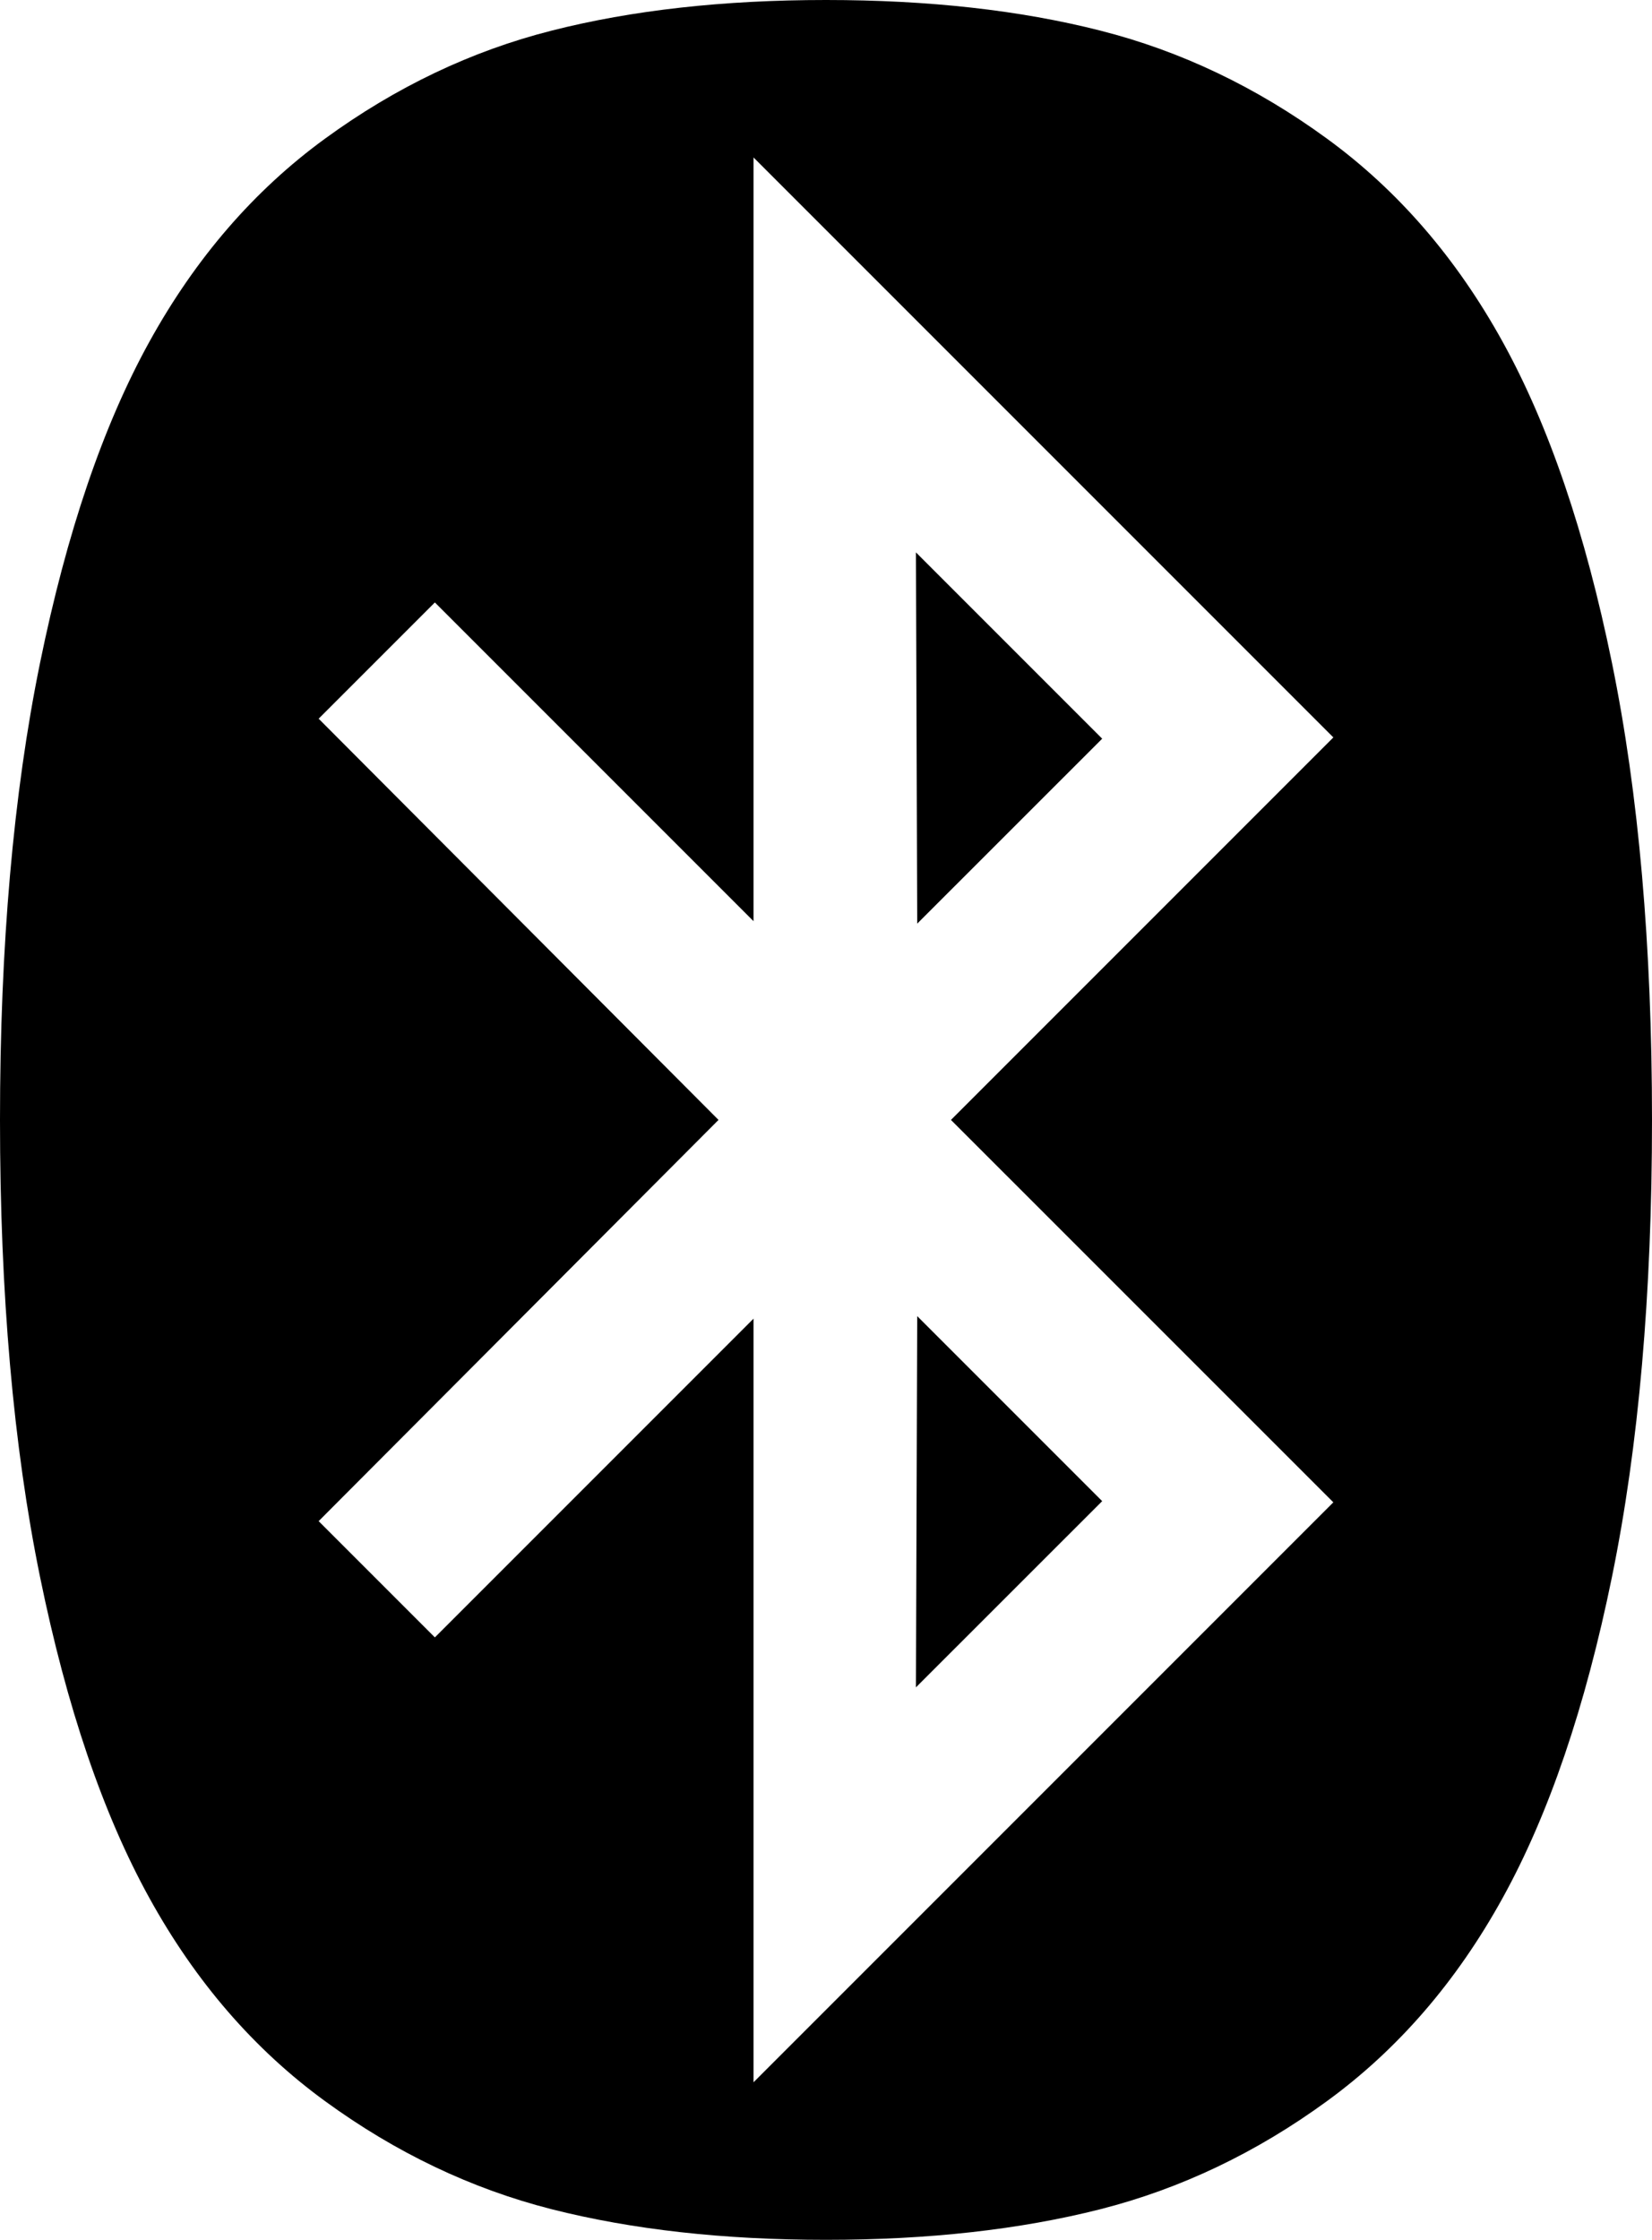 <svg width="22.132" height="30" viewBox="1.791 -55.714 22.132 30" xmlns="http://www.w3.org/2000/svg"><path d="M14.079 -38.086L16.557 -35.608L14.062 -33.114ZM14.062 -48.315L16.557 -45.82L14.079 -43.343ZM11.886 -27.824L19.654 -35.592L14.531 -40.714L19.654 -45.837L11.886 -53.605L11.886 -43.376L7.617 -47.645L6.06 -46.088L11.417 -40.714L6.06 -35.34L7.617 -33.783L11.886 -38.052ZM23.923 -40.714C23.923 -38.382 23.744 -36.342 23.387 -34.595C23.03 -32.849 22.542 -31.415 21.922 -30.293C21.303 -29.171 20.519 -28.265 19.57 -27.573C18.622 -26.881 17.609 -26.398 16.532 -26.124C15.455 -25.851 14.23 -25.714 12.857 -25.714C11.484 -25.714 10.259 -25.851 9.182 -26.124C8.105 -26.398 7.093 -26.881 6.144 -27.573C5.195 -28.265 4.411 -29.171 3.792 -30.293C3.172 -31.415 2.684 -32.849 2.327 -34.595C1.97 -36.342 1.791 -38.382 1.791 -40.714C1.791 -43.047 1.97 -45.086 2.327 -46.833C2.684 -48.58 3.172 -50.014 3.792 -51.136C4.411 -52.257 5.195 -53.164 6.144 -53.856C7.093 -54.548 8.105 -55.031 9.182 -55.304C10.259 -55.578 11.484 -55.714 12.857 -55.714C14.23 -55.714 15.455 -55.578 16.532 -55.304C17.609 -55.031 18.622 -54.548 19.57 -53.856C20.519 -53.164 21.303 -52.257 21.922 -51.136C22.542 -50.014 23.03 -48.58 23.387 -46.833C23.744 -45.086 23.923 -43.047 23.923 -40.714ZM23.923 -40.714"></path></svg>